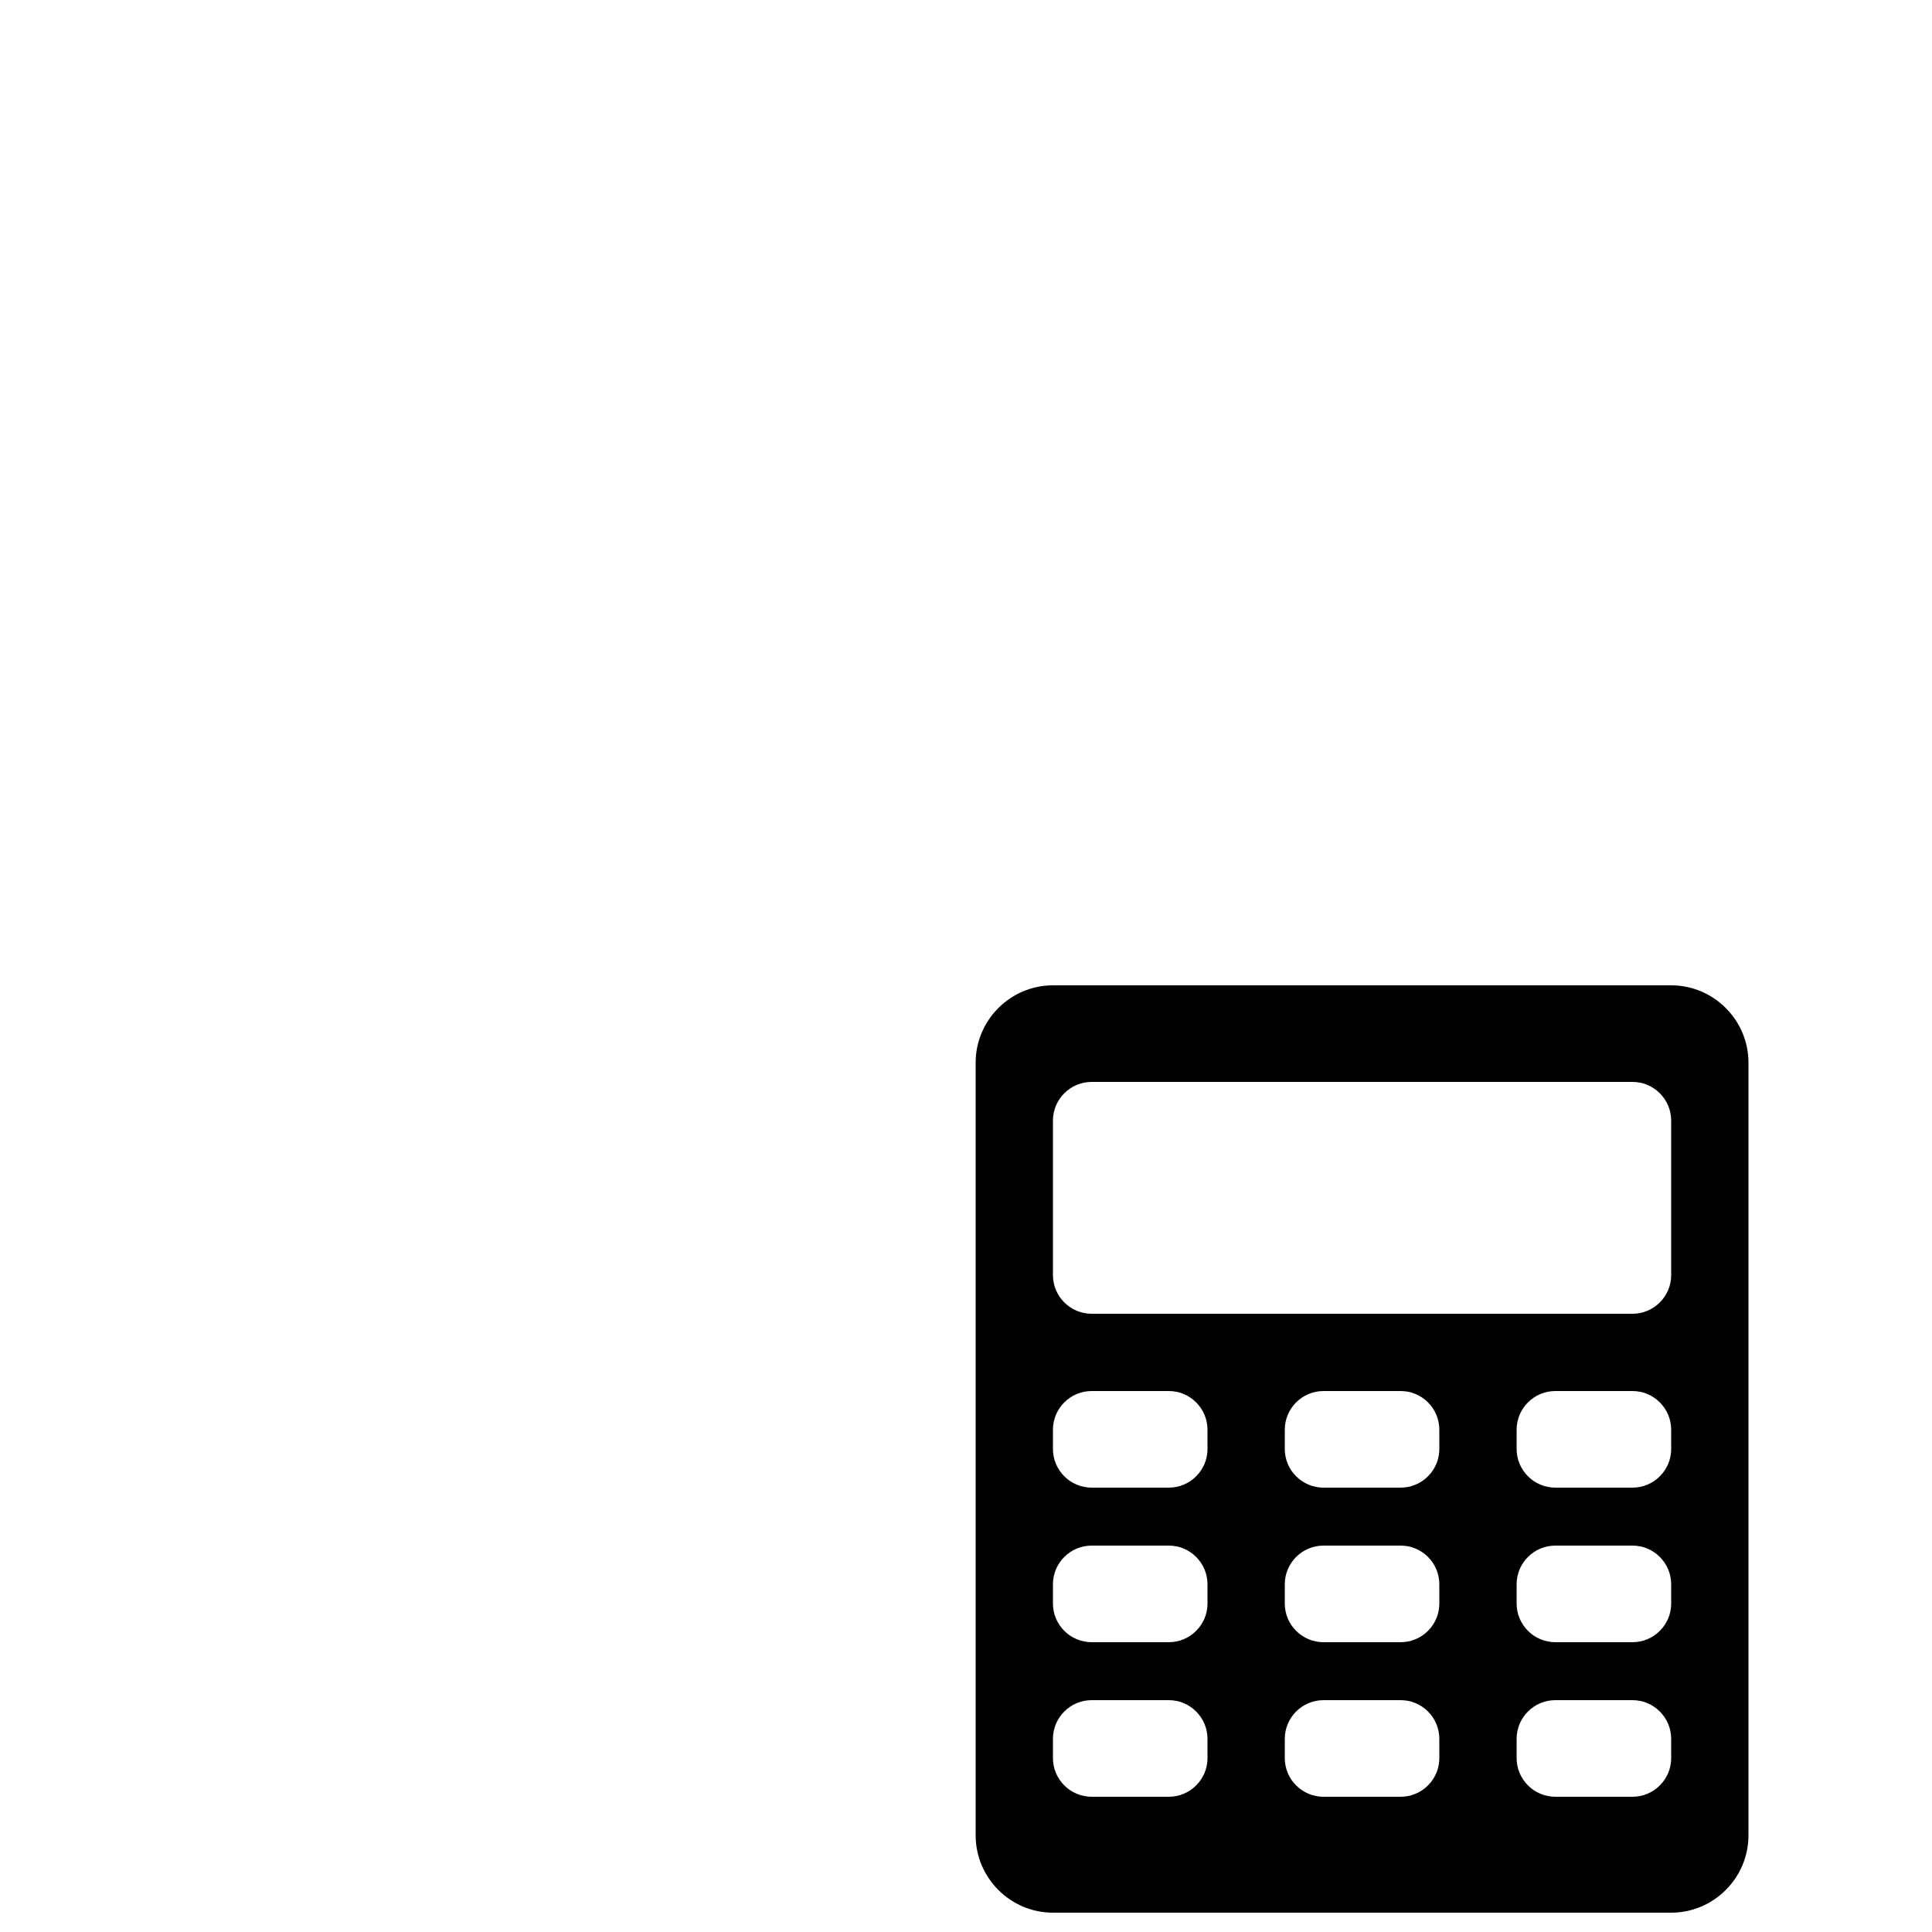 <?xml version="1.0" encoding="UTF-8"?>
<svg height="15" width="15" version="1.2" baseProfile="tiny" xmlns="http://www.w3.org/2000/svg" viewBox="-42 -50 93 100" overflow="inherit">
  <path d="M41 1h-32c-2.2 0 -4 1.8 -4 4v40c0 2.2 1.8 4 4 4h32c2.2 0 4 -1.8 4 -4v-40c0 -2.2 -1.8 -4 -4 -4zm-24 40c0 1.1 -0.9 2 -2 2h-4c-1.1 0 -2 -0.9 -2 -2v-1c0 -1.1 0.9 -2 2 -2h4c1.1 0 2 0.9 2 2v1zm0 -8c0 1.1 -0.9 2 -2 2h-4c-1.1 0 -2 -0.9 -2 -2v-1c0 -1.1 0.9 -2 2 -2h4c1.1 0 2 0.9 2 2v1zm0 -8c0 1.1 -0.9 2 -2 2h-4c-1.1 0 -2 -0.9 -2 -2v-1c0 -1.1 0.9 -2 2 -2h4c1.1 0 2 0.9 2 2v1zm12 16c0 1.1 -0.9 2 -2 2h-4c-1.1 0 -2 -0.9 -2 -2v-1c0 -1.1 0.9 -2 2 -2h4c1.1 0 2 0.9 2 2v1zm0 -8c0 1.1 -0.9 2 -2 2h-4c-1.1 0 -2 -0.9 -2 -2v-1c0 -1.1 0.9 -2 2 -2h4c1.1 0 2 0.9 2 2v1zm0 -8c0 1.1 -0.9 2 -2 2h-4c-1.1 0 -2 -0.9 -2 -2v-1c0 -1.1 0.9 -2 2 -2h4c1.1 0 2 0.9 2 2v1zm12 16c0 1.1 -0.9 2 -2 2h-4c-1.1 0 -2 -0.9 -2 -2v-1c0 -1.1 0.9 -2 2 -2h4c1.1 0 2 0.9 2 2v1zm0 -8c0 1.1 -0.9 2 -2 2h-4c-1.1 0 -2 -0.9 -2 -2v-1c0 -1.1 0.9 -2 2 -2h4c1.1 0 2 0.9 2 2v1zm0 -8c0 1.1 -0.9 2 -2 2h-4c-1.1 0 -2 -0.9 -2 -2v-1c0 -1.1 0.9 -2 2 -2h4c1.1 0 2 0.9 2 2v1zm0 -9c0 1.1 -0.9 2 -2 2h-28c-1.1 0 -2 -0.9 -2 -2v-8c0 -1.1 0.9 -2 2 -2h28c1.1 0 2 0.9 2 2v8z"/>
</svg>